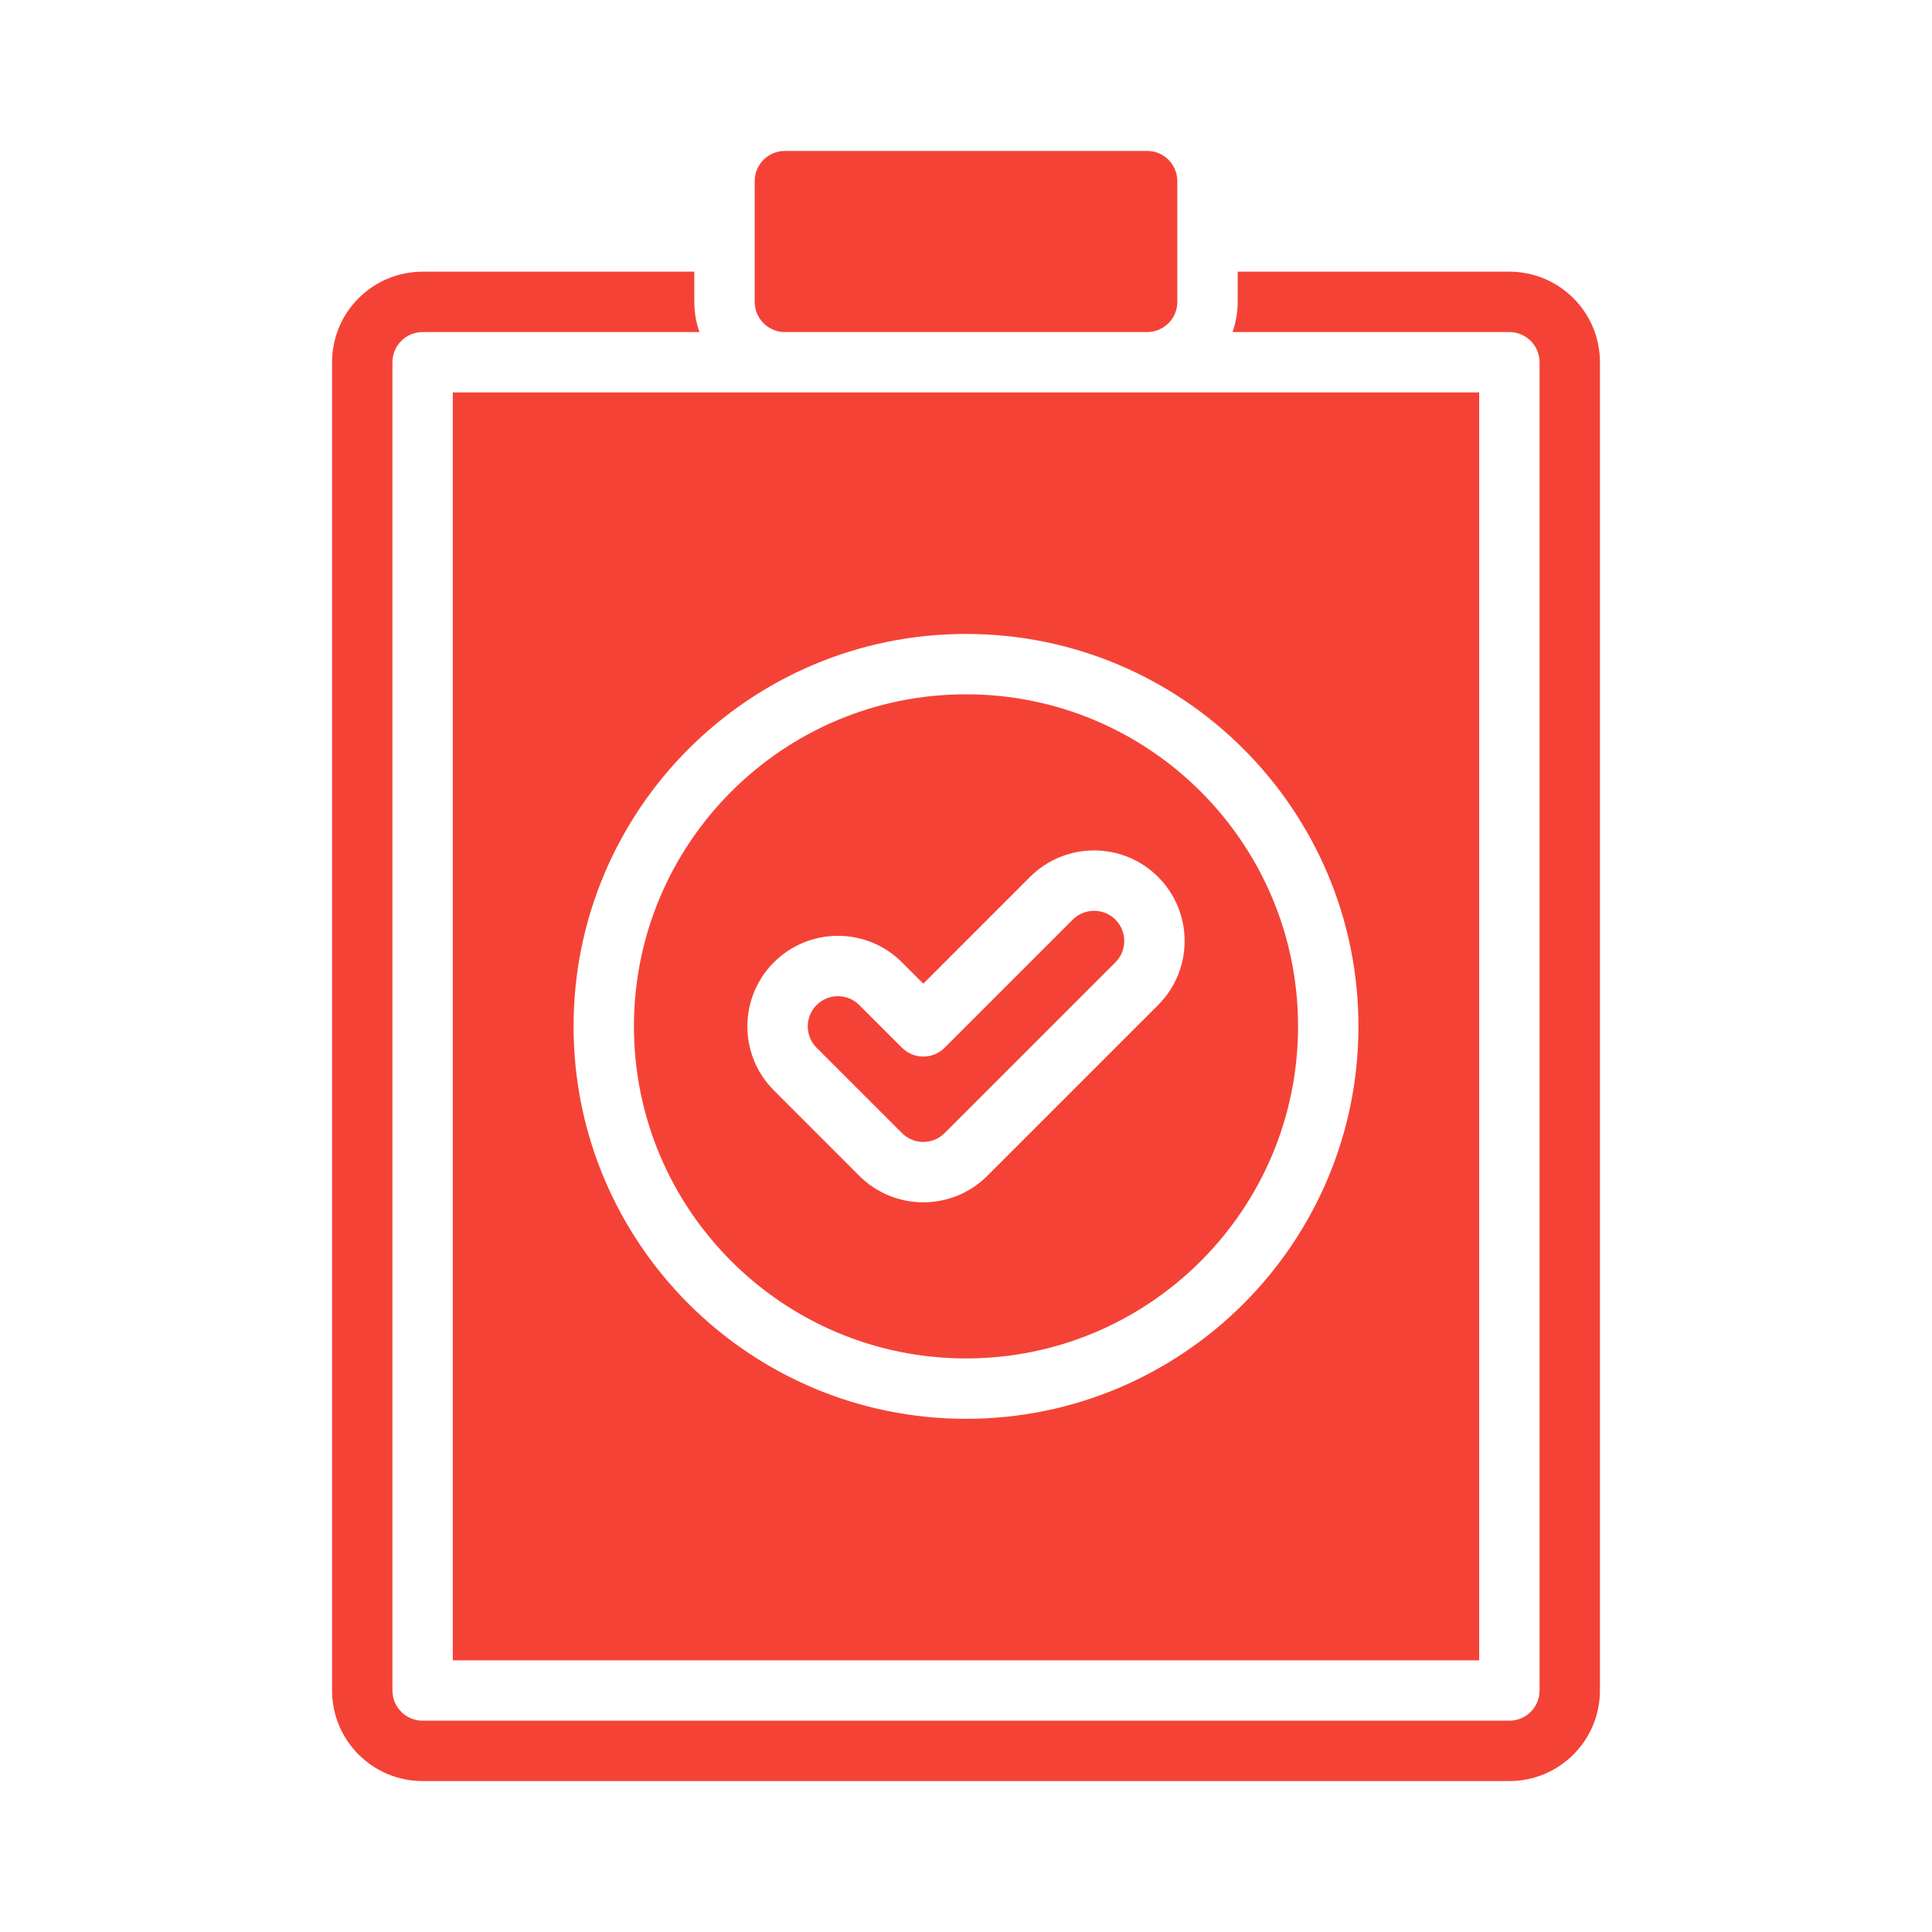 <svg xmlns="http://www.w3.org/2000/svg" fill-rule="evenodd" stroke-linejoin="round" stroke-miterlimit="2" clip-rule="evenodd" viewBox="0 0 64 64" id="Checklist"><g transform="translate(-320 -576)" fill="#f44336" class="color000000 svgShape"><path d="M333.994,633C333.444,632.997 333,632.55 333,632L333,588C333,587.448 333.448,587 334,587L343.171,587C343.06,586.687 343,586.351 343,586L343,585L334,585C332.343,585 331,586.343 331,588C331,597.686 331,622.314 331,632C331,633.657 332.343,635 334,635C334,635 370,635 370,635C371.657,635 373,633.657 373,632L373,588C373,586.343 371.657,585 370,585L361,585L361,586C361,586.351 360.94,586.687 360.829,587L370,587C370.552,587 371,587.448 371,588L371,632C371,632.552 370.552,633 370,633L333.994,633Z" fill="#f44336" class="color000000 svgShape"></path><path d="M359 582L359 586C359 586.552 358.552 587 358 587 358 587 346 587 346 587 345.448 587 345 586.552 345 586 345 586 345 582 345 582 345 581.448 345.448 581 346 581 346 581 358 581 358 581 358.552 581 359 581.448 359 582zM335 631L369 631C369 631 369 589 369 589L335 589C335 589 335 631 335 631zM352 597C344.825 597 339 602.825 339 610 339 617.175 344.825 623 352 623 359.175 623 365 617.175 365 610 365 602.825 359.175 597 352 597zM352 599C358.071 599 363 603.929 363 610 363 616.071 358.071 621 352 621 345.929 621 341 616.071 341 610 341 603.929 345.929 599 352 599zM345.636 612.121L348.464 614.95C349.636 616.121 351.536 616.121 352.707 614.95 352.707 614.95 358.364 609.293 358.364 609.293 359.535 608.122 359.535 606.221 358.364 605.05 357.193 603.879 355.292 603.879 354.121 605.05 354.121 605.05 350.586 608.586 350.586 608.586L349.879 607.878C348.708 606.708 346.807 606.708 345.636 607.878 344.465 609.049 344.465 610.95 345.636 612.121zM347.05 610.707C346.66 610.317 346.66 609.683 347.05 609.293 347.441 608.902 348.074 608.902 348.464 609.293 348.464 609.293 349.879 610.707 349.879 610.707 350.066 610.894 350.321 611 350.586 611 350.851 611 351.105 610.894 351.293 610.707L355.536 606.464C355.926 606.074 356.559 606.074 356.95 606.464 357.34 606.855 357.34 607.488 356.95 607.878 356.95 607.878 351.293 613.535 351.293 613.535 350.902 613.926 350.269 613.926 349.879 613.535 349.879 613.535 347.05 610.707 347.05 610.707z" fill="#f44336" class="color000000 svgShape"></path></g></svg>